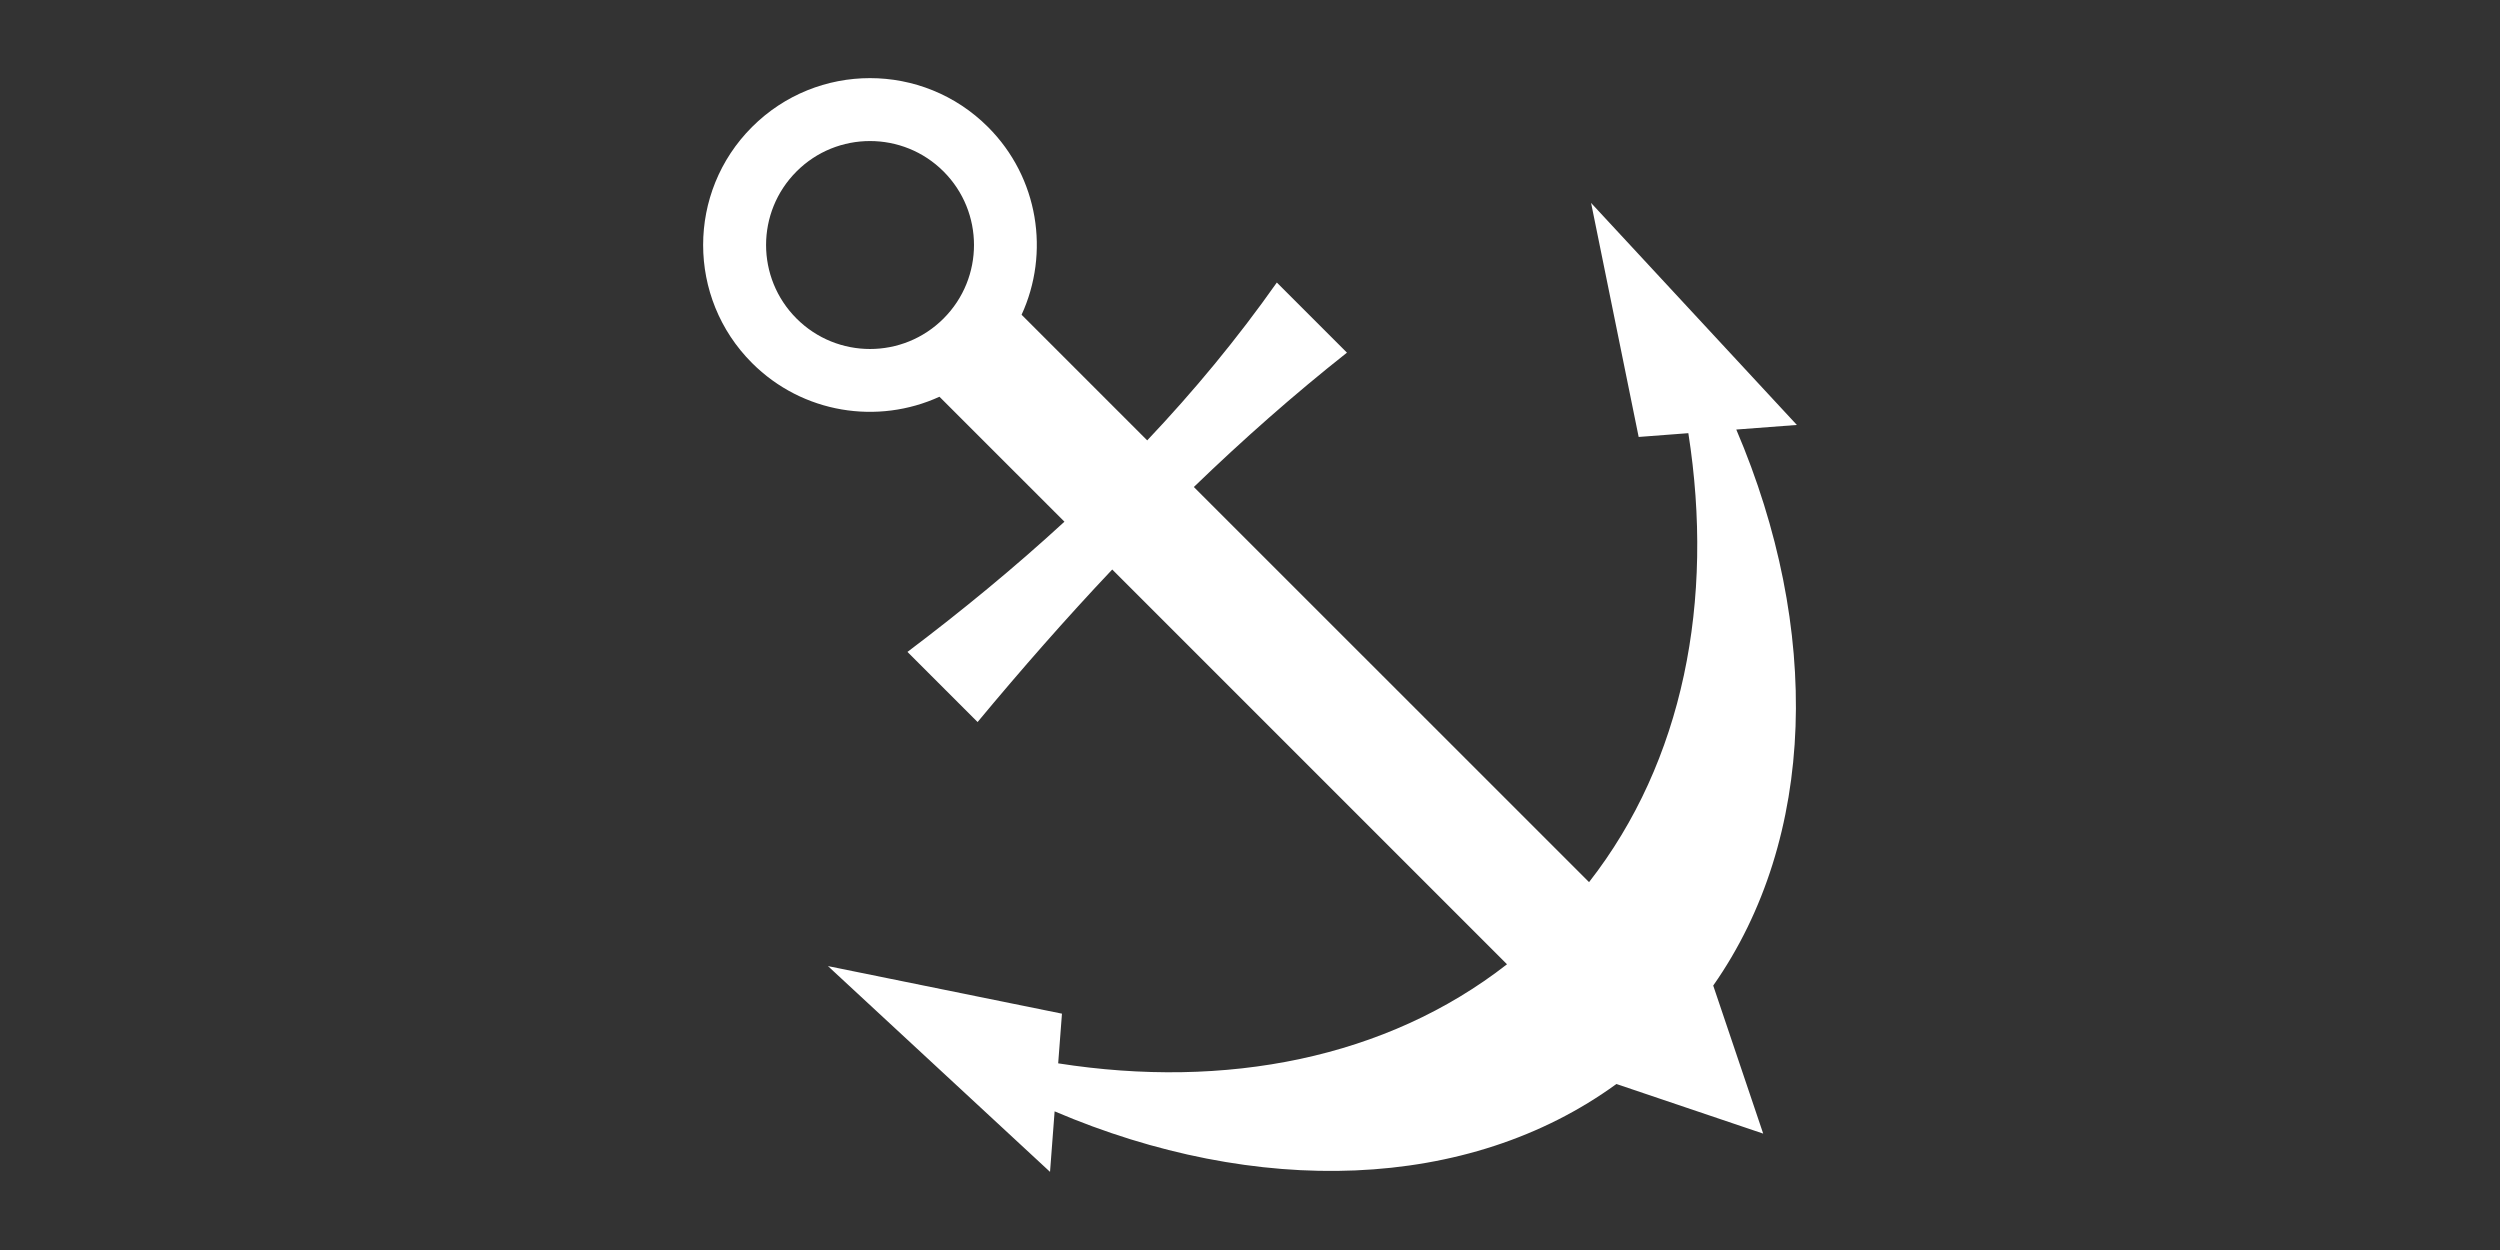 <svg viewBox="0 0 320 160" width="320" height="160" xmlns="http://www.w3.org/2000/svg" style="fill:white;fill-rule:nonzero;">
  <rect x="0" y="0" width="320" height="160" fill="#333333" stroke="none"/>
  <path d="m 111.359,10 c -5.466,0 -10.931,2.086 -15.102,6.257 -8.341,8.341 -8.341,21.864 0,30.205 6.488,6.488 16.113,7.926 23.994,4.32 l 15.997,15.996 c -6.384,5.868 -13.11,11.399 -20.094,16.667 l 8.976,8.976 c 5.582,-6.717 11.308,-13.251 17.235,-19.525 l 50.531,50.531 c -15.447,12.05 -36.012,16.041 -57.449,12.681 l 0.484,-6.359 -29.953,-6.089 28.426,26.34 0.587,-7.747 c 25.801,11.015 52.917,10.312 71.909,-3.501 l 18.789,6.35 -6.397,-18.948 c 13.292,-18.956 13.827,-45.709 2.952,-71.173 l 7.756,-0.587 -26.341,-28.417 6.09,29.953 6.359,-0.484 c 3.36,21.447 -0.646,42.016 -12.709,57.468 L 152.811,62.337 c 6.279,-6.06 12.791,-11.818 19.599,-17.198 l -8.975,-8.975 c -5.07,7.197 -10.629,13.902 -16.592,20.205 L 130.763,40.288 C 134.391,32.401 132.961,22.756 126.462,16.257 122.29,12.086 116.825,10 111.359,10 Z m 0,8.054 c 3.407,5.96e-4 6.815,1.293 9.414,3.892 5.198,5.198 5.198,13.629 0,18.827 -5.198,5.198 -13.619,5.198 -18.817,0 -5.198,-5.197 -5.199,-13.628 0,-18.826 2.598,-2.6 5.997,-3.893 9.404,-3.893 z" />
</svg>
